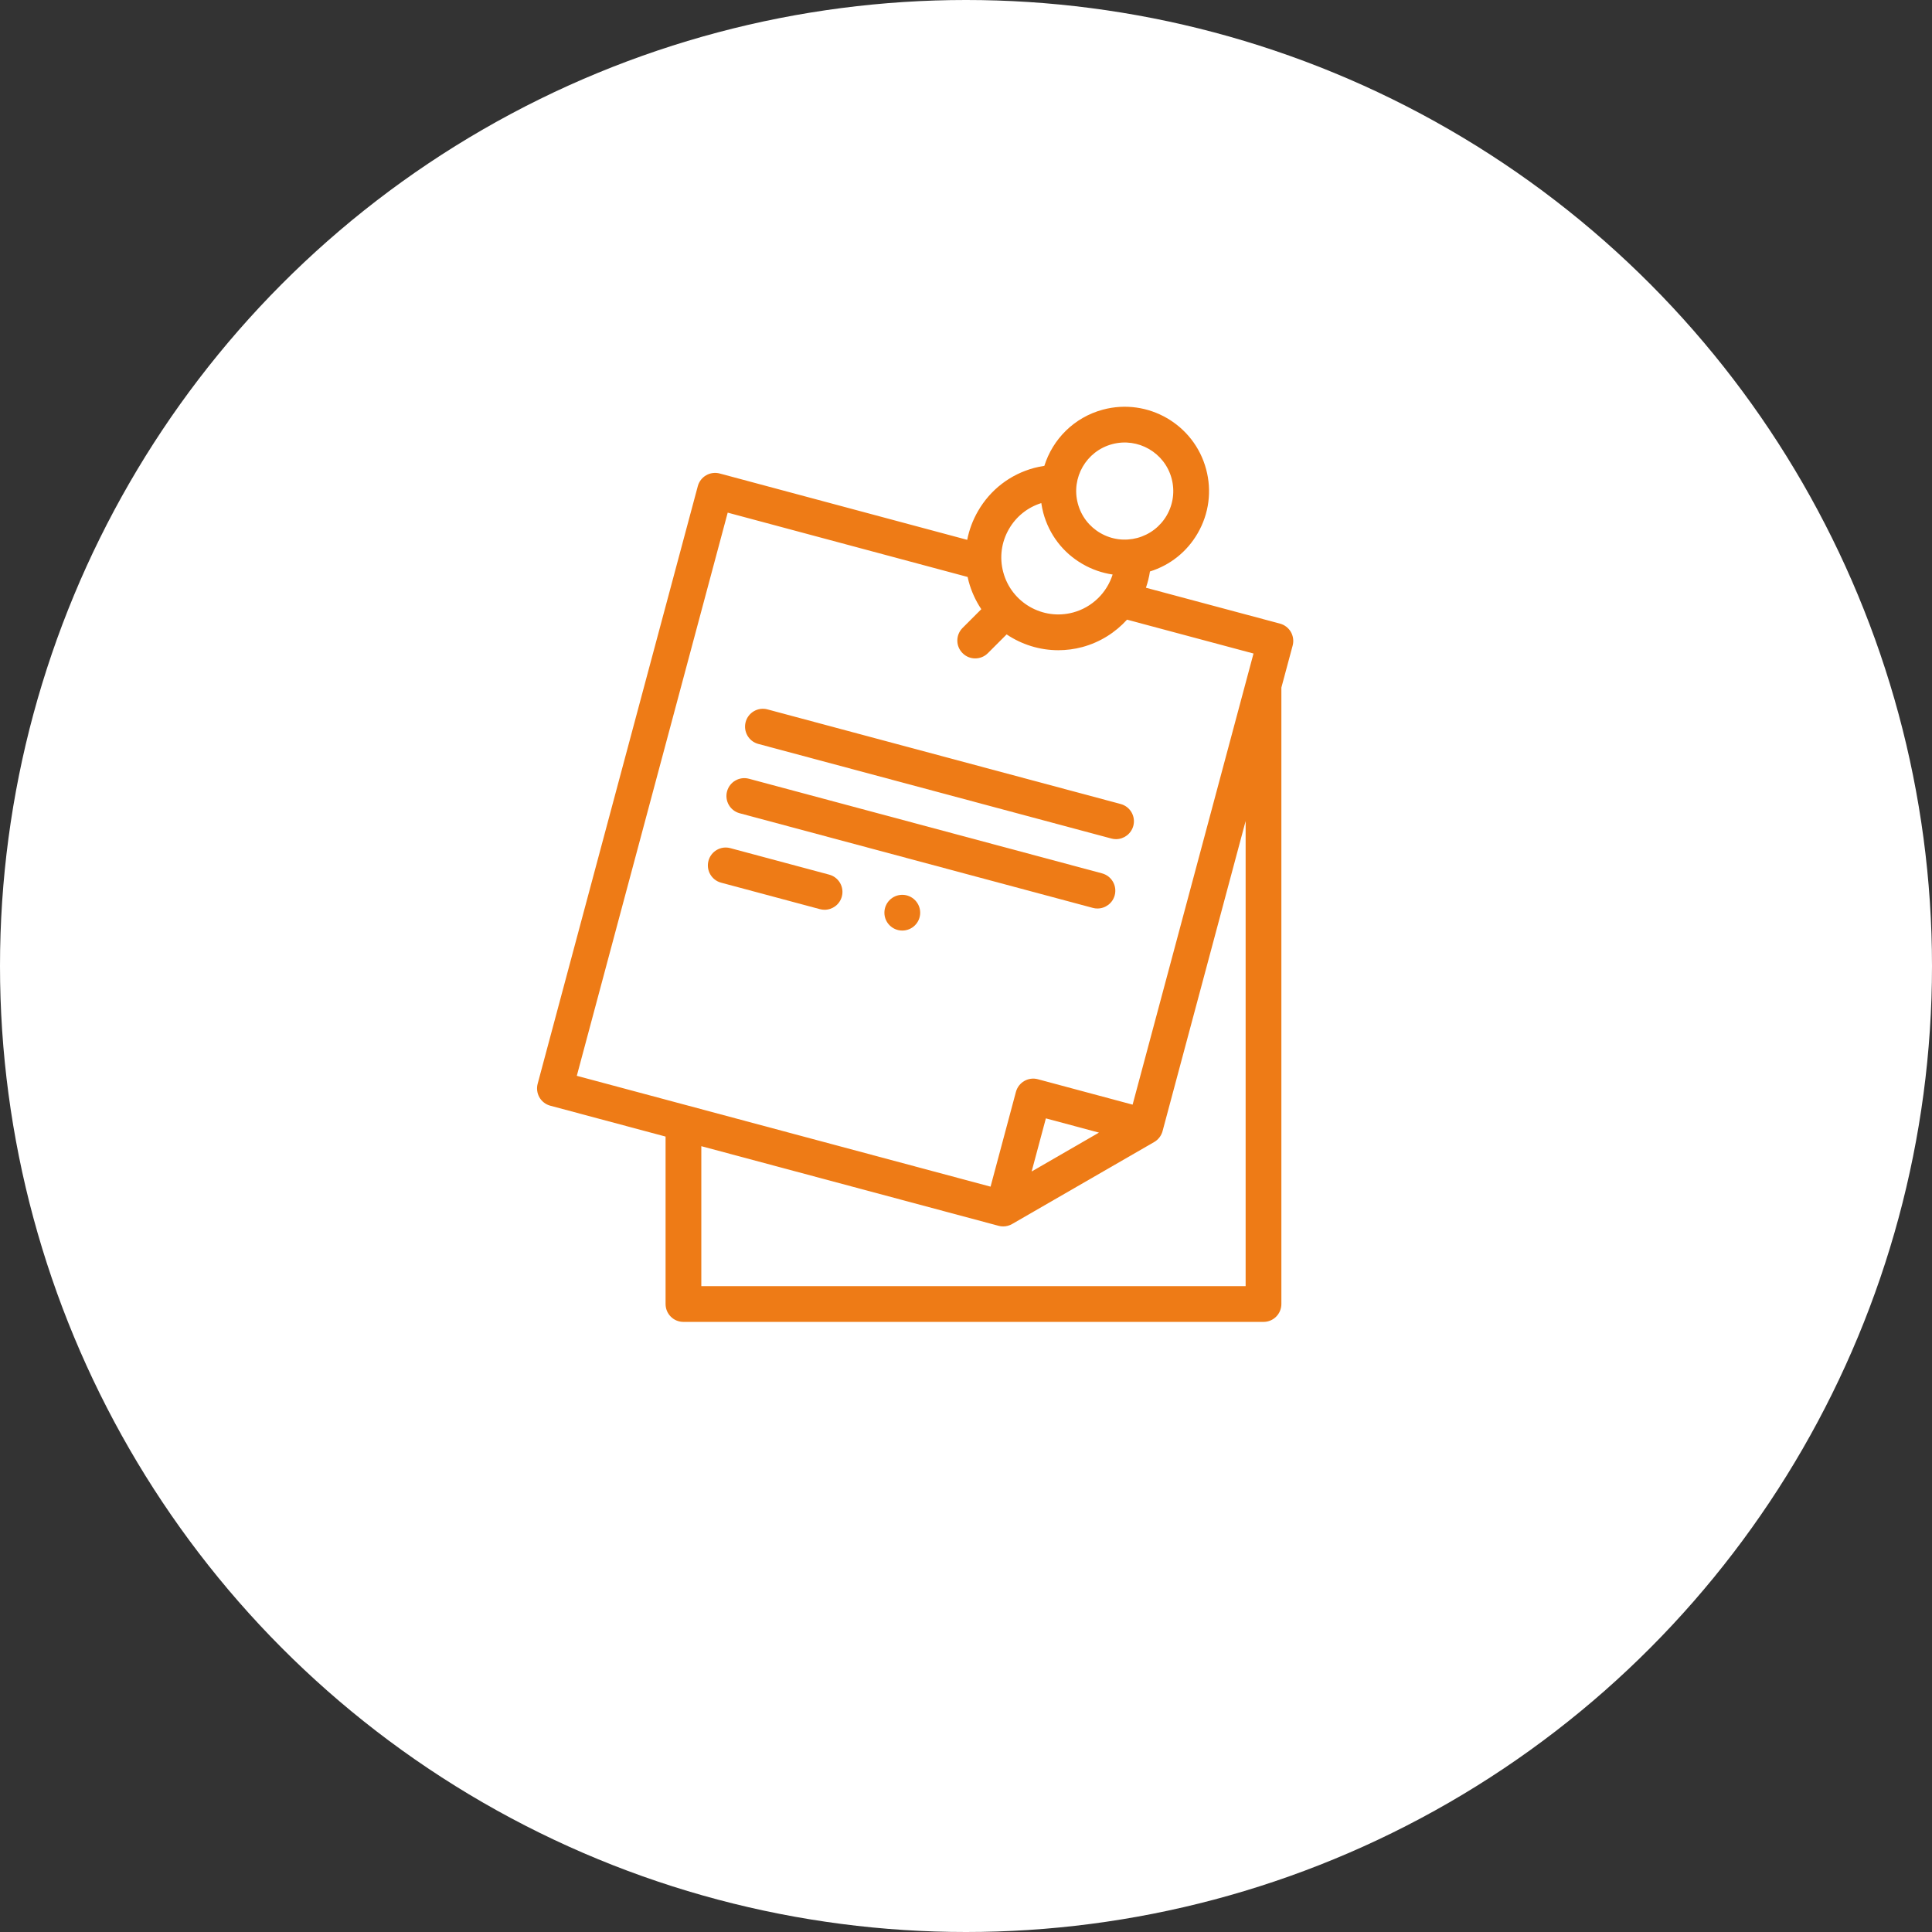 <svg width="38" height="38" viewBox="0 0 38 38" fill="none" xmlns="http://www.w3.org/2000/svg">
<rect x="0" y="0" width="38" height="38" fill="#333333" stroke="none"/>
<circle cx="19" cy="19" r="19" fill="white"/>
<g clip-path="url(#clip0_504_945)">
<path d="M25.39 12.43C25.343 12.349 25.266 12.29 25.176 12.266L22.539 11.56C22.575 11.457 22.601 11.35 22.618 11.24C23.016 11.116 23.348 10.851 23.558 10.487C23.779 10.104 23.838 9.657 23.723 9.229C23.487 8.346 22.576 7.82 21.693 8.057C21.125 8.209 20.705 8.64 20.541 9.163C20.474 9.173 20.408 9.186 20.343 9.203C19.872 9.329 19.479 9.631 19.236 10.053C19.133 10.231 19.062 10.422 19.024 10.618L14.156 9.313C14.065 9.289 13.97 9.302 13.889 9.348C13.808 9.395 13.749 9.472 13.725 9.562L10.575 21.317C10.551 21.407 10.564 21.503 10.61 21.584C10.657 21.665 10.734 21.724 10.824 21.748L13.091 22.355V25.648C13.091 25.843 13.248 26 13.442 26H24.852C25.046 26 25.203 25.843 25.203 25.648V13.524L25.425 12.697C25.449 12.607 25.436 12.511 25.39 12.43ZM21.875 8.736C22.383 8.6 22.908 8.902 23.044 9.411C23.11 9.657 23.076 9.915 22.949 10.136C22.821 10.357 22.615 10.514 22.369 10.581C22.123 10.646 21.865 10.613 21.644 10.485C21.424 10.358 21.266 10.152 21.2 9.905C21.063 9.397 21.366 8.872 21.875 8.736ZM19.845 10.405C19.987 10.159 20.212 9.979 20.481 9.895C20.491 9.959 20.503 10.024 20.52 10.087C20.635 10.515 20.909 10.873 21.293 11.094C21.478 11.201 21.678 11.27 21.884 11.3C21.771 11.658 21.482 11.946 21.105 12.047C20.508 12.207 19.893 11.852 19.733 11.255C19.655 10.966 19.695 10.664 19.845 10.405ZM14.313 10.083L19.032 11.348C19.038 11.378 19.046 11.407 19.053 11.437C19.107 11.636 19.192 11.819 19.301 11.982L18.933 12.35C18.795 12.488 18.795 12.71 18.933 12.847C19.001 12.916 19.091 12.95 19.181 12.95C19.271 12.95 19.361 12.916 19.43 12.847L19.799 12.478C20.096 12.677 20.448 12.789 20.816 12.789C20.971 12.789 21.13 12.769 21.287 12.727C21.635 12.633 21.937 12.442 22.167 12.188L24.655 12.854L22.277 21.727L20.413 21.227C20.225 21.177 20.033 21.288 19.982 21.476L19.483 23.34L11.345 21.16L14.313 10.083ZM21.615 22.277L20.291 23.042L20.571 21.997L21.615 22.277ZM24.5 25.297H13.794V22.544L19.64 24.11C19.67 24.119 19.701 24.122 19.731 24.122C19.793 24.122 19.853 24.106 19.907 24.075L22.702 22.462C22.783 22.415 22.842 22.338 22.866 22.248L24.5 16.149V25.297H24.5Z" fill="#EE7B16"/>
<path d="M14.914 14.632L21.86 16.493C21.89 16.501 21.921 16.505 21.951 16.505C22.106 16.505 22.248 16.401 22.291 16.244C22.341 16.057 22.23 15.864 22.042 15.814L15.096 13.953C14.909 13.902 14.716 14.014 14.666 14.201C14.616 14.389 14.727 14.582 14.914 14.632Z" fill="#EE7B16"/>
<path d="M14.549 15.996L21.494 17.857C21.525 17.866 21.555 17.869 21.586 17.869C21.741 17.869 21.883 17.766 21.925 17.609C21.975 17.421 21.864 17.229 21.676 17.178L14.731 15.317C14.543 15.267 14.35 15.378 14.3 15.566C14.25 15.753 14.361 15.946 14.549 15.996Z" fill="#EE7B16"/>
<path d="M16.309 17.203L14.365 16.682C14.178 16.631 13.985 16.743 13.935 16.93C13.884 17.118 13.996 17.311 14.183 17.361L16.127 17.882C16.158 17.89 16.189 17.894 16.219 17.894C16.374 17.894 16.516 17.79 16.558 17.633C16.608 17.446 16.497 17.253 16.309 17.203Z" fill="#EE7B16"/>
<path d="M17.747 17.6H17.747C17.552 17.6 17.395 17.758 17.395 17.952C17.395 18.146 17.553 18.303 17.747 18.303C17.941 18.303 18.099 18.146 18.099 17.952C18.099 17.758 17.941 17.6 17.747 17.6Z" fill="#EE7B16"/>
</g>
<defs>
<clipPath id="clip0_504_945">
<rect width="18" height="18" fill="white" transform="translate(9 8)"/>
</clipPath>
</defs>
</svg>
